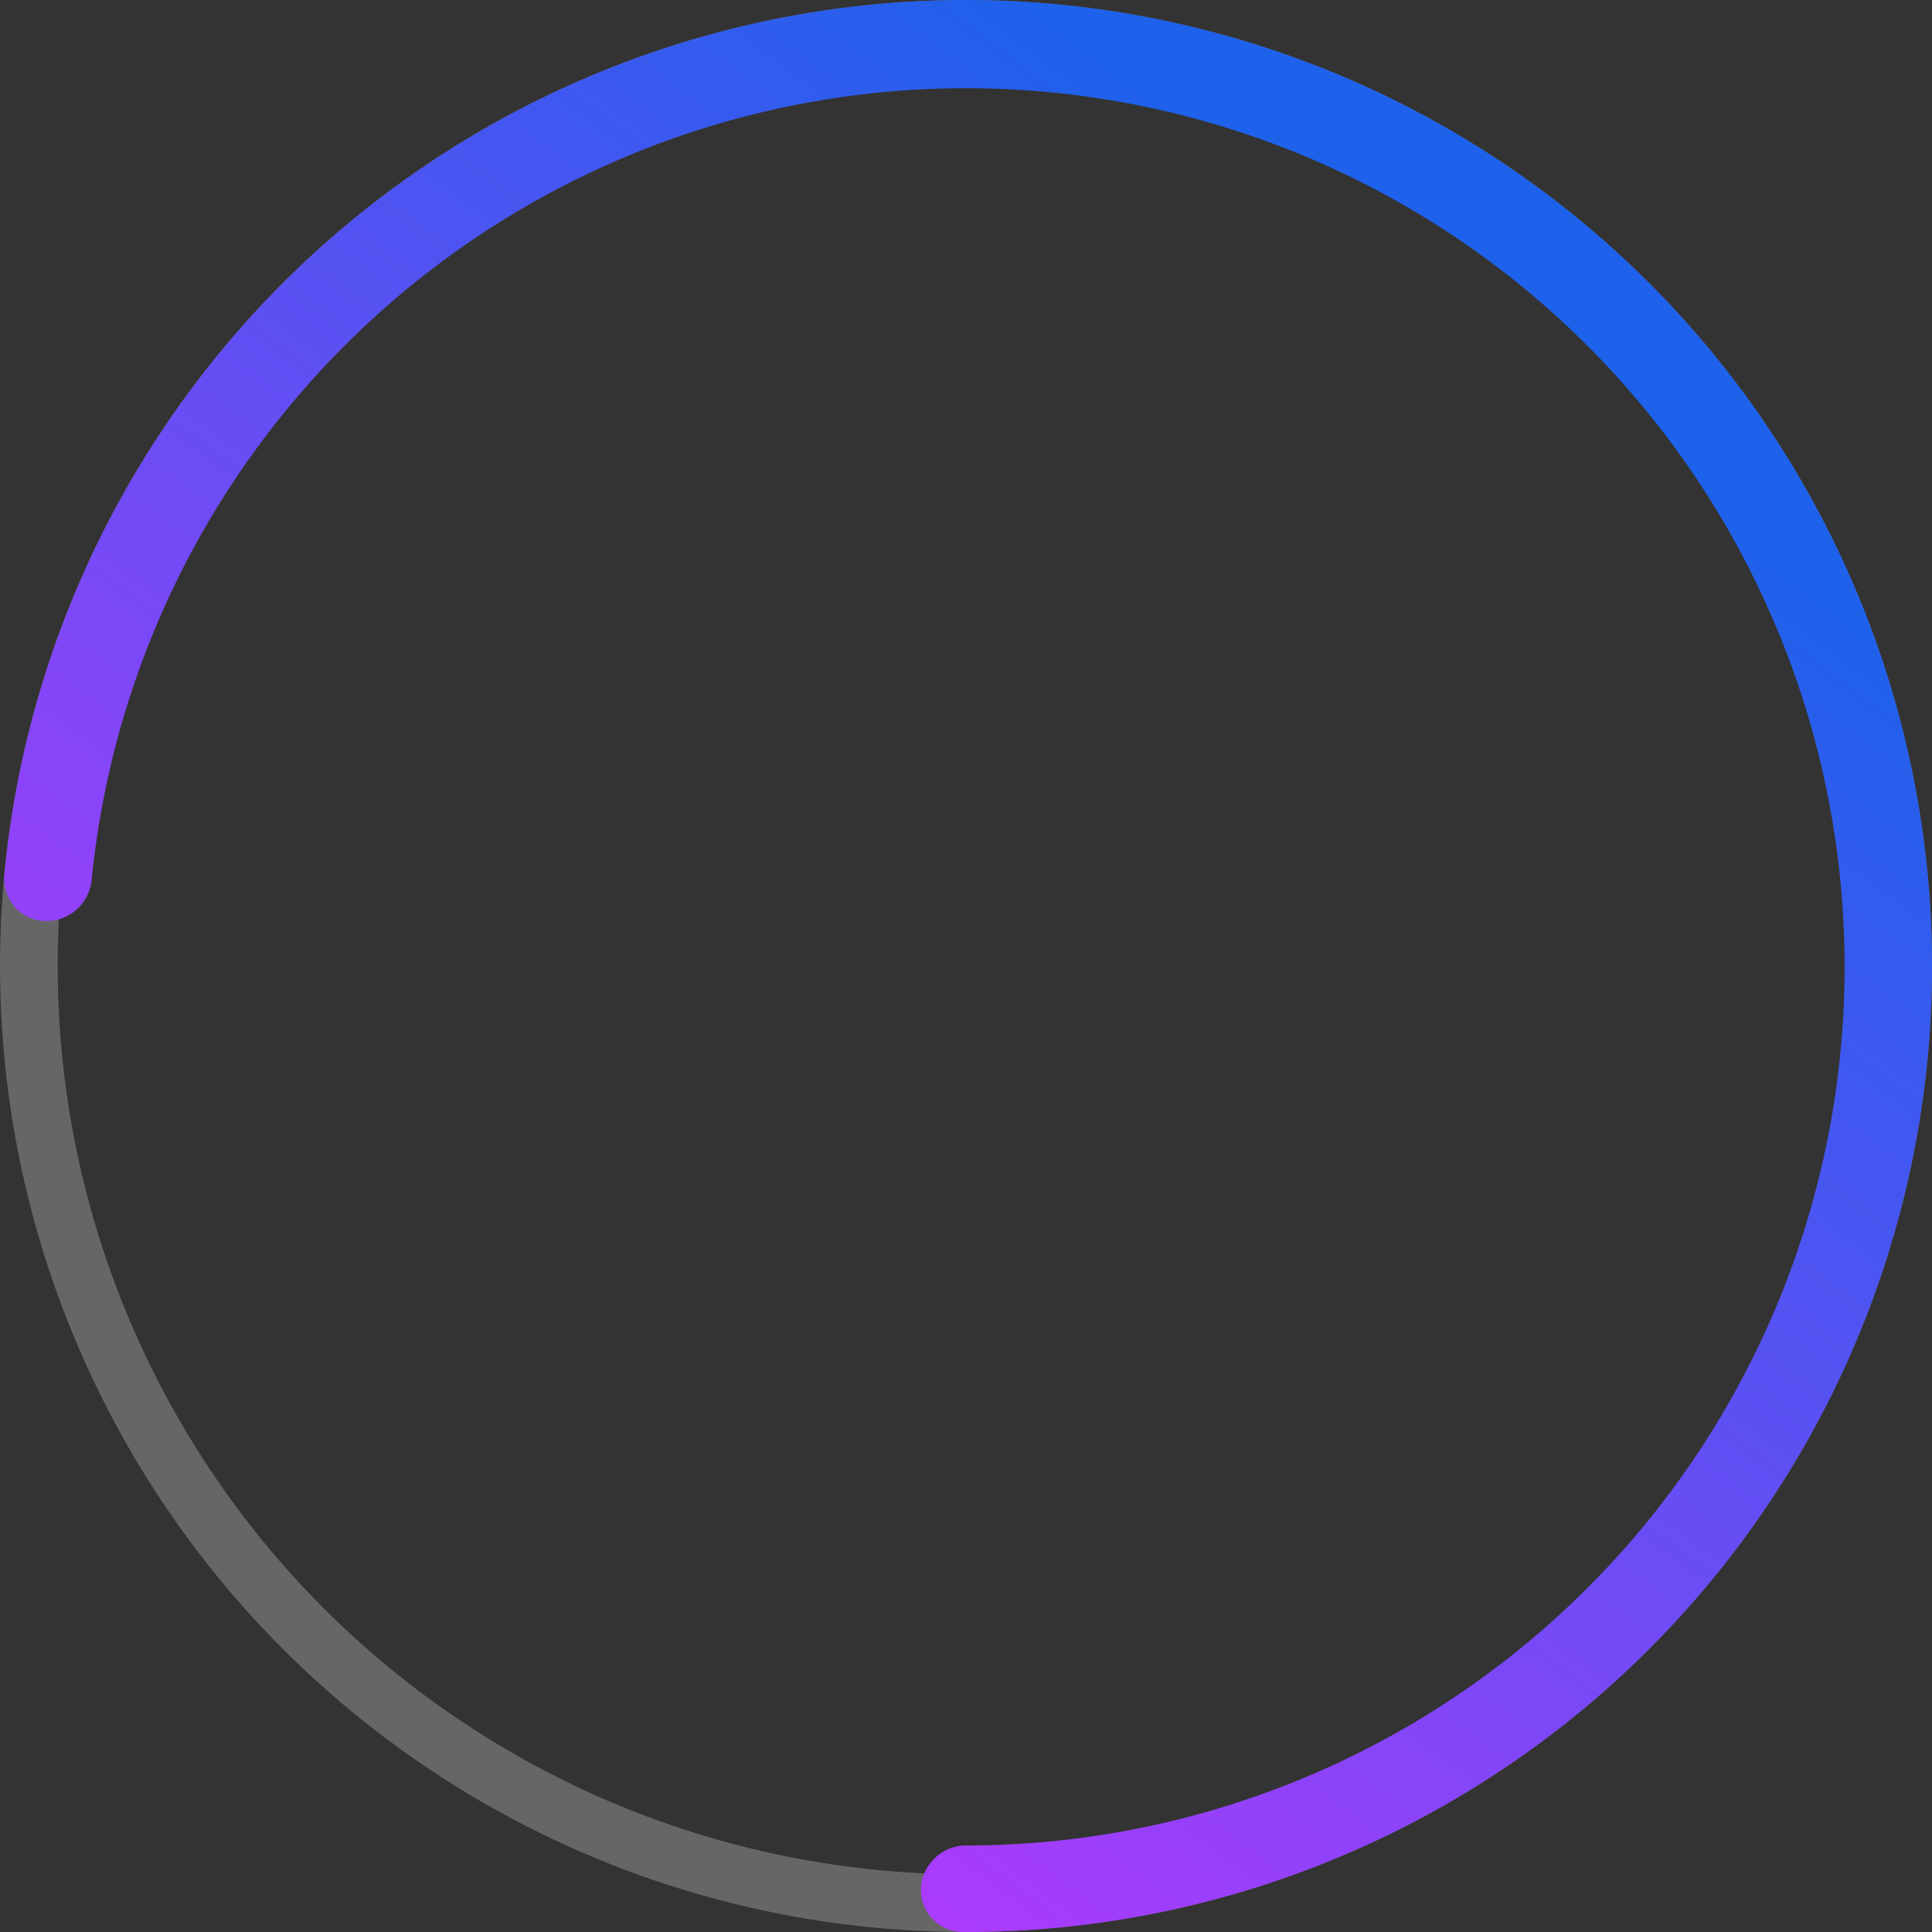 <svg id="Слой_1" data-name="Слой 1" xmlns="http://www.w3.org/2000/svg" xmlns:xlink="http://www.w3.org/1999/xlink" viewBox="0 0 67 67"><rect x="0" y="0" width="67" height="67" fill="#333333" stroke="none"/><defs><style>.cls-1{fill:none;stroke:#fff;stroke-width:2px;opacity:0.25;isolation:isolate;}.cls-2{fill:url(#Безымянный_градиент);}</style><linearGradient id="Безымянный_градиент" x1="15.81" y1="10.92" x2="50.53" y2="57.21" gradientTransform="matrix(1, 0, 0, -1, 0, 68)" gradientUnits="userSpaceOnUse"><stop offset="0" stop-color="#b139fe"/><stop offset="1" stop-color="#1e61eb"/></linearGradient></defs><circle class="cls-1" cx="33.5" cy="33.5" r="32.5"/><path class="cls-2" d="M31.94,65.45A1.46,1.46,0,0,0,33.38,67,33.5,33.5,0,1,0,.15,30.35a1.46,1.46,0,0,0,1.4,1.59A1.58,1.58,0,0,0,3.18,30.5,30.47,30.47,0,1,1,33.53,64,1.57,1.57,0,0,0,31.94,65.45Z"/></svg>